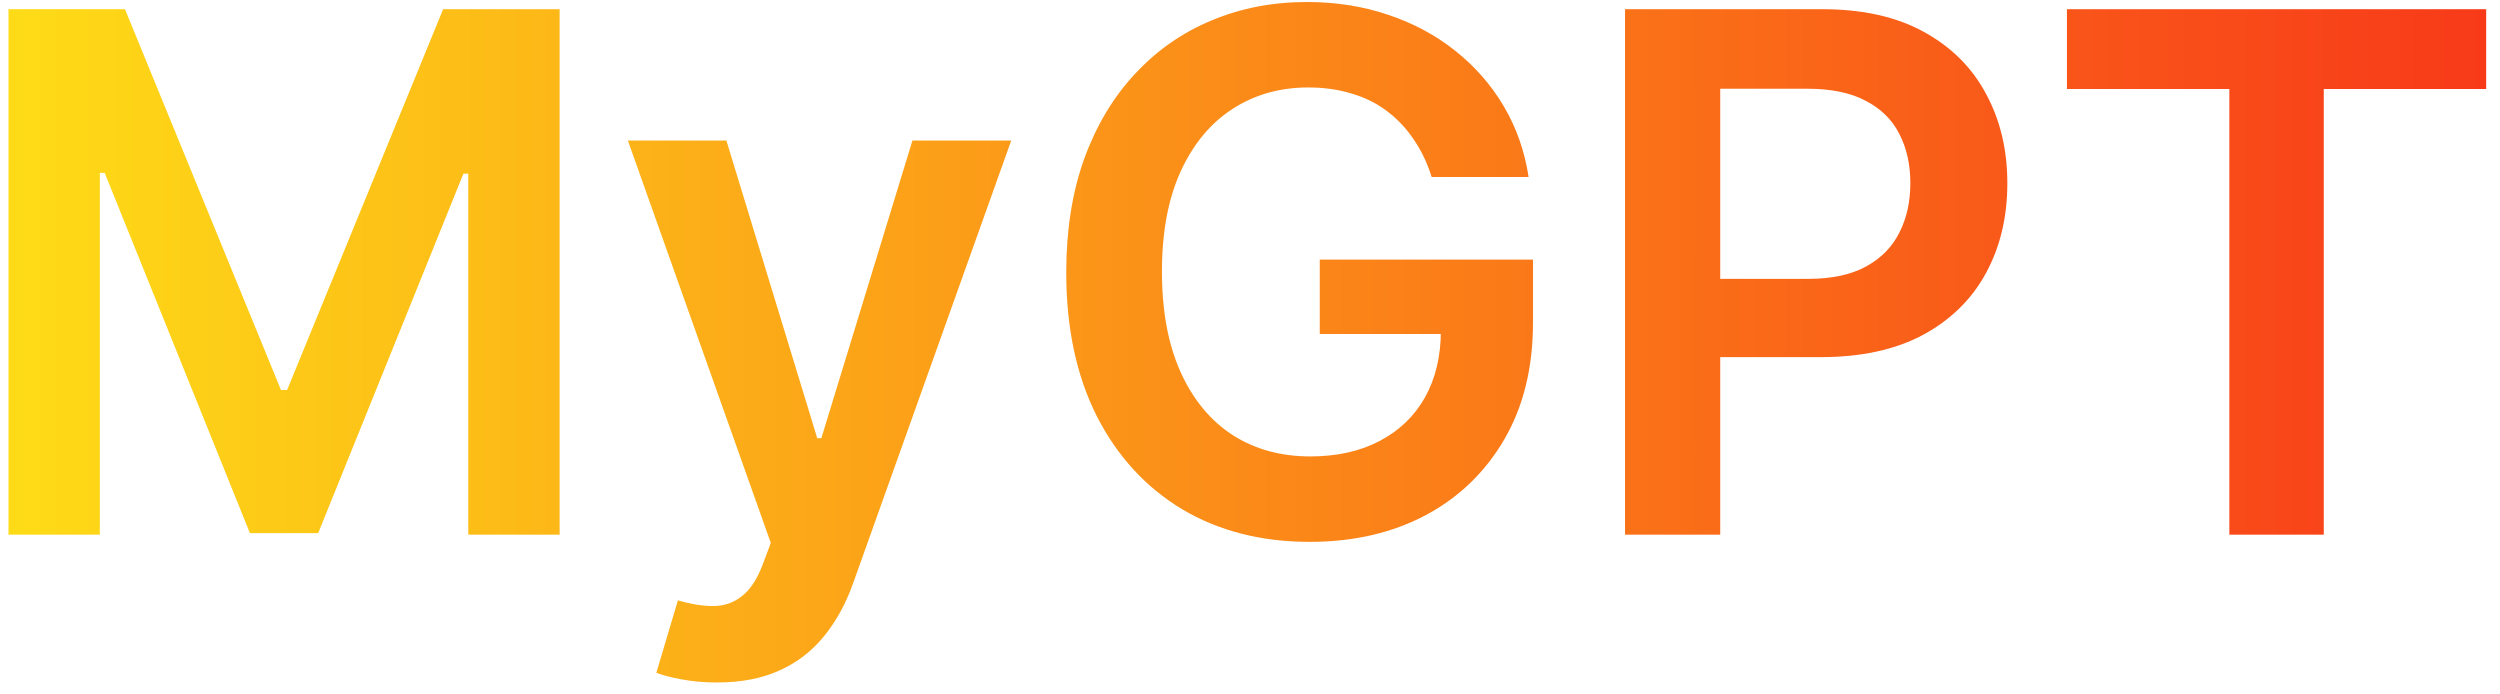 <?xml version="1.0" encoding="UTF-8" standalone="no"?>
<svg
   width="173"
   height="48"
   viewBox="0 0 173 48"
   fill="none"
   version="1.1"
   id="svg63"
   sodipodi:docname="my-gpt-logo.svg"
   inkscape:version="1.1 (c4e8f9e, 2021-05-24)"
   xmlns:inkscape="http://www.inkscape.org/namespaces/inkscape"
   xmlns:sodipodi="http://sodipodi.sourceforge.net/DTD/sodipodi-0.dtd"
   xmlns="http://www.w3.org/2000/svg"
   xmlns:svg="http://www.w3.org/2000/svg">
  <sodipodi:namedview
     id="namedview65"
     pagecolor="#ffffff"
     bordercolor="#666666"
     borderopacity="1.0"
     inkscape:pageshadow="2"
     inkscape:pageopacity="0.0"
     inkscape:pagecheckerboard="0"
     showgrid="false"
     inkscape:zoom="9.867052"
     inkscape:cx="86.5"
     inkscape:cy="24.019332"
     inkscape:window-width="1920"
     inkscape:window-height="947"
     inkscape:window-x="0"
     inkscape:window-y="27"
     inkscape:window-maximized="1"
     inkscape:current-layer="svg63" />
  <path
     d="M0.587 0.636H8.648L19.443 26.986H19.869L30.665 0.636H38.726V37H32.405V12.018H32.068L22.018 36.894H17.295L7.245 11.964H6.908V37H0.587V0.636ZM49.61 47.227C48.734 47.227 47.923 47.156 47.178 47.014C46.444 46.884 45.858 46.73 45.42 46.553L46.911 41.545C47.846 41.818 48.681 41.948 49.415 41.936C50.149 41.924 50.794 41.693 51.35 41.244C51.918 40.806 52.398 40.072 52.788 39.042L53.339 37.568L43.449 9.727H50.267L56.553 30.324H56.837L63.14 9.727H69.976L59.056 40.303C58.547 41.747 57.872 42.984 57.032 44.014C56.191 45.055 55.162 45.848 53.943 46.393C52.735 46.949 51.291 47.227 49.61 47.227ZM99.069 12.249C98.773 11.29 98.364 10.432 97.843 9.674C97.334 8.905 96.719 8.248 95.997 7.703C95.287 7.159 94.47 6.75 93.546 6.478C92.623 6.194 91.617 6.052 90.528 6.052C88.575 6.052 86.835 6.543 85.308 7.526C83.781 8.508 82.579 9.952 81.704 11.858C80.839 13.752 80.407 16.06 80.407 18.783C80.407 21.529 80.839 23.855 81.704 25.761C82.568 27.666 83.769 29.116 85.308 30.111C86.847 31.093 88.634 31.584 90.67 31.584C92.517 31.584 94.115 31.229 95.464 30.519C96.825 29.809 97.873 28.803 98.607 27.501C99.341 26.187 99.708 24.648 99.708 22.884L101.199 23.115H91.327V17.966H106.082V22.334C106.082 25.447 105.419 28.14 104.093 30.413C102.768 32.685 100.945 34.437 98.625 35.668C96.305 36.888 93.641 37.497 90.635 37.497C87.285 37.497 84.343 36.745 81.81 35.242C79.289 33.727 77.318 31.579 75.897 28.797C74.489 26.003 73.784 22.689 73.784 18.854C73.784 15.918 74.199 13.296 75.027 10.988C75.868 8.68 77.04 6.721 78.543 5.111C80.046 3.489 81.81 2.258 83.834 1.418C85.858 0.565 88.06 0.139 90.439 0.139C92.452 0.139 94.328 0.435 96.068 1.027C97.808 1.607 99.353 2.436 100.702 3.513C102.063 4.59 103.182 5.868 104.058 7.348C104.934 8.828 105.508 10.461 105.78 12.249H99.069ZM112.452 37V0.636H126.088C128.882 0.636 131.226 1.157 133.119 2.199C135.025 3.241 136.463 4.673 137.434 6.496C138.417 8.307 138.908 10.367 138.908 12.675C138.908 15.007 138.417 17.078 137.434 18.889C136.452 20.7 135.002 22.127 133.084 23.168C131.166 24.198 128.805 24.713 125.999 24.713H116.962V19.298H125.112C126.745 19.298 128.083 19.014 129.124 18.445C130.166 17.877 130.936 17.096 131.433 16.102C131.942 15.107 132.196 13.965 132.196 12.675C132.196 11.384 131.942 10.248 131.433 9.266C130.936 8.283 130.16 7.52 129.107 6.975C128.065 6.419 126.722 6.141 125.076 6.141H119.039V37H112.452ZM143.032 6.158V0.636H172.044V6.158H160.805V37H154.271V6.158H143.032Z"
     fill="url(#paint0_linear_801_396)"
     id="path54" />
  <defs
     id="defs61">
    <linearGradient
       id="paint0_linear_801_396"
       x1="-3"
       y1="19"
       x2="175"
       y2="19"
       gradientUnits="userSpaceOnUse">
      <stop
         stop-color="#FEDF17"
         id="stop56" />
      <stop
         offset="1"
         stop-color="#F83719"
         id="stop58" />
    </linearGradient>
  </defs>
</svg>
